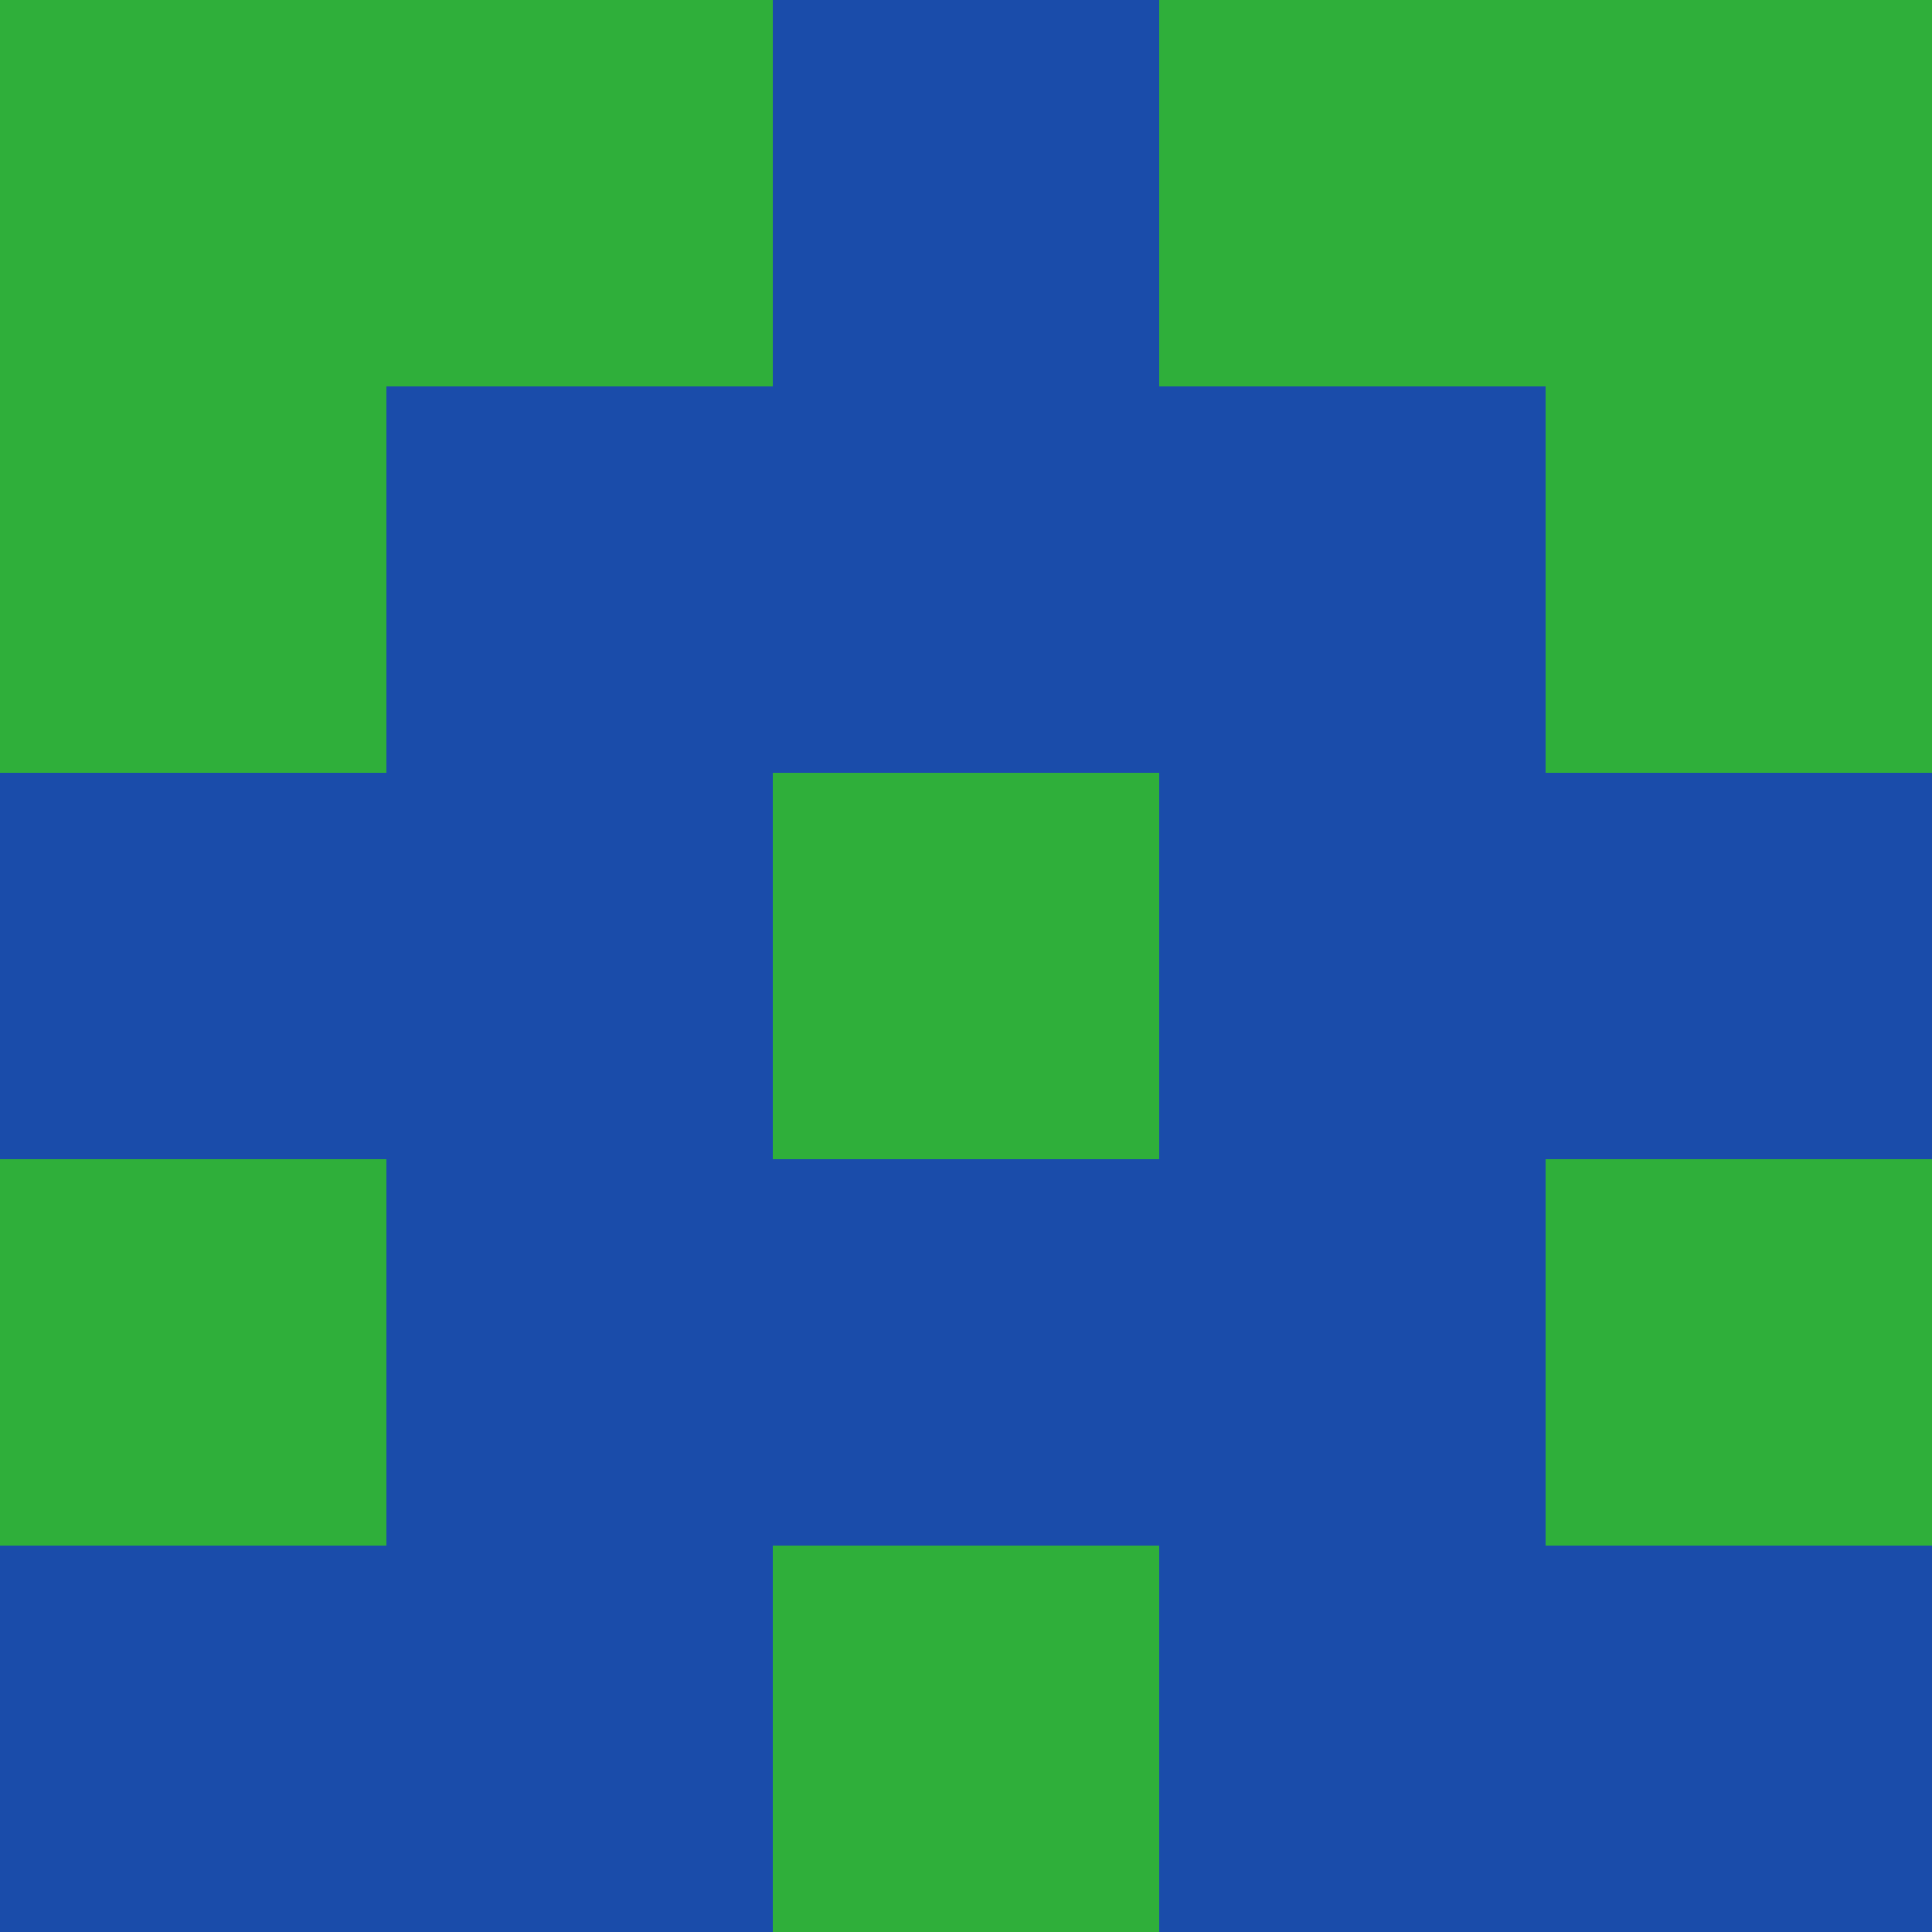 <?xml version="1.0" encoding="utf-8"?>
<!DOCTYPE svg PUBLIC "-//W3C//DTD SVG 20010904//EN"
        "http://www.w3.org/TR/2001/REC-SVG-20010904/DTD/svg10.dtd">

<svg width="400" height="400" viewBox="0 0 5 5"
    xmlns="http://www.w3.org/2000/svg"
    xmlns:xlink="http://www.w3.org/1999/xlink">
            <rect x="0" y="0" width="1" height="1" fill="#2FAF3A" />
        <rect x="0" y="1" width="1" height="1" fill="#2FAF3A" />
        <rect x="0" y="2" width="1" height="1" fill="#1A4CAA" />
        <rect x="0" y="3" width="1" height="1" fill="#2FAF3A" />
        <rect x="0" y="4" width="1" height="1" fill="#1A4CAA" />
                <rect x="1" y="0" width="1" height="1" fill="#2FAF3A" />
        <rect x="1" y="1" width="1" height="1" fill="#1A4CAA" />
        <rect x="1" y="2" width="1" height="1" fill="#1A4CAA" />
        <rect x="1" y="3" width="1" height="1" fill="#1A4CAA" />
        <rect x="1" y="4" width="1" height="1" fill="#1A4CAA" />
                <rect x="2" y="0" width="1" height="1" fill="#1A4CAA" />
        <rect x="2" y="1" width="1" height="1" fill="#1A4CAA" />
        <rect x="2" y="2" width="1" height="1" fill="#2FAF3A" />
        <rect x="2" y="3" width="1" height="1" fill="#1A4CAA" />
        <rect x="2" y="4" width="1" height="1" fill="#2FAF3A" />
                <rect x="3" y="0" width="1" height="1" fill="#2FAF3A" />
        <rect x="3" y="1" width="1" height="1" fill="#1A4CAA" />
        <rect x="3" y="2" width="1" height="1" fill="#1A4CAA" />
        <rect x="3" y="3" width="1" height="1" fill="#1A4CAA" />
        <rect x="3" y="4" width="1" height="1" fill="#1A4CAA" />
                <rect x="4" y="0" width="1" height="1" fill="#2FAF3A" />
        <rect x="4" y="1" width="1" height="1" fill="#2FAF3A" />
        <rect x="4" y="2" width="1" height="1" fill="#1A4CAA" />
        <rect x="4" y="3" width="1" height="1" fill="#2FAF3A" />
        <rect x="4" y="4" width="1" height="1" fill="#1A4CAA" />
        
</svg>


